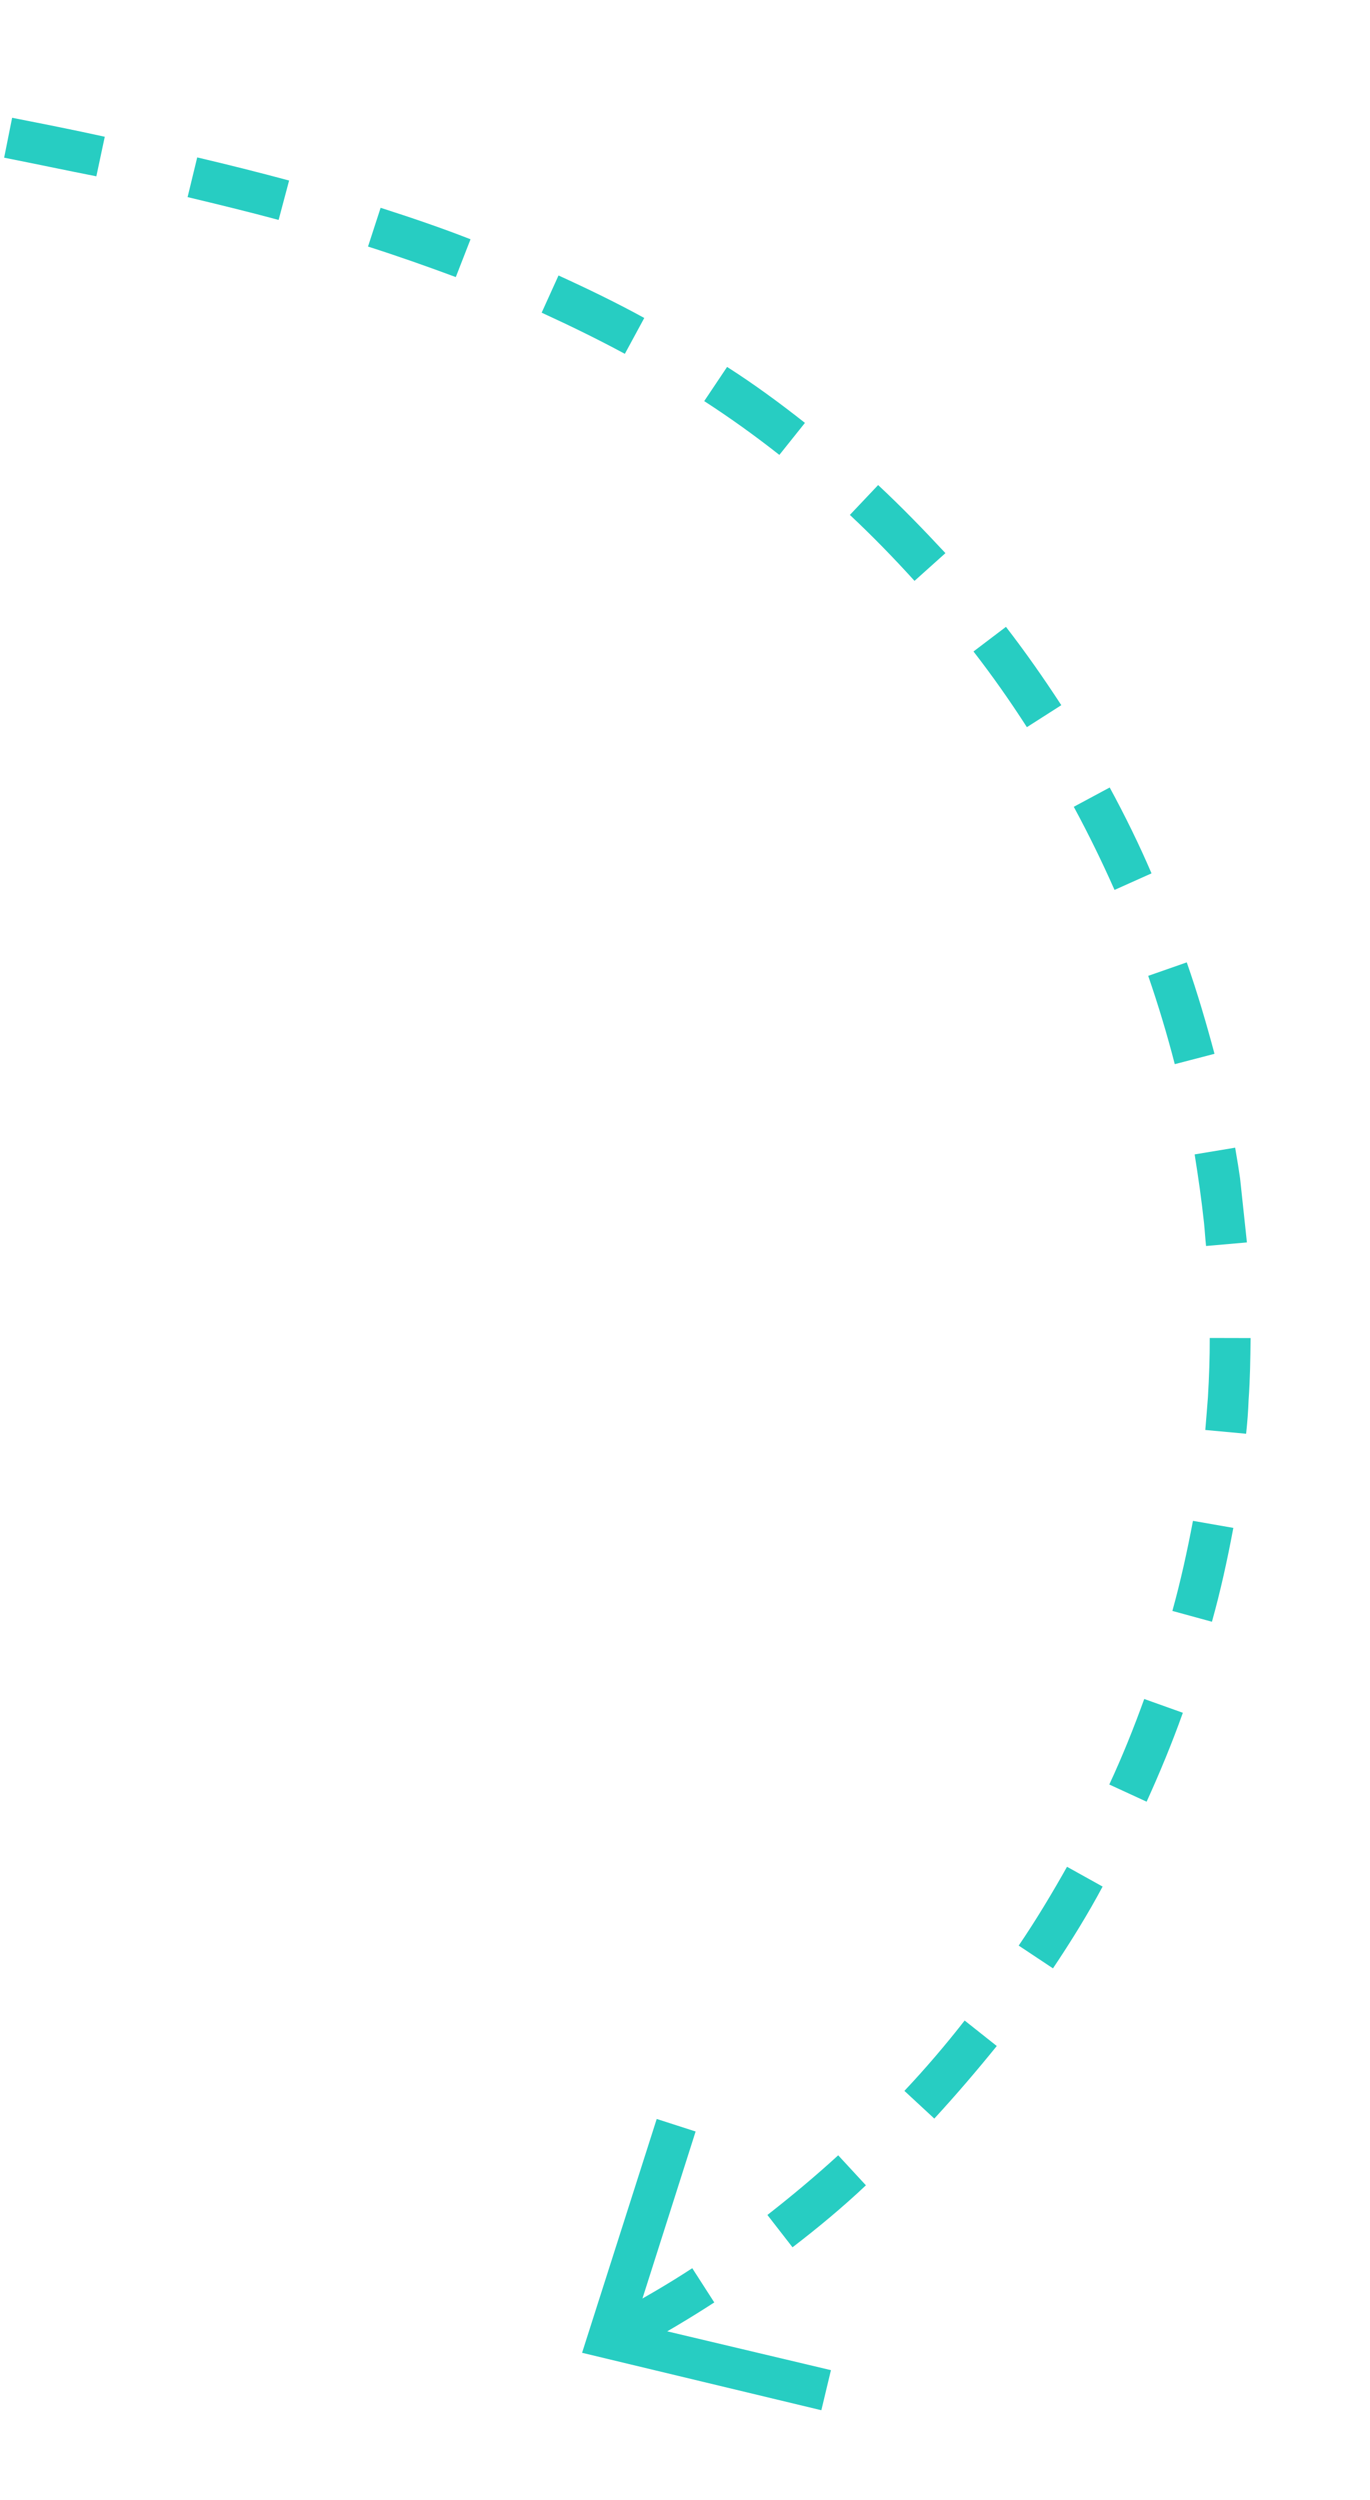 <svg width="40" height="73" viewBox="0 0 40 73" fill="none" xmlns="http://www.w3.org/2000/svg">
<g clip-path="url(#clip0)">
<path d="M18.432 68.647L17.878 67.59C18.668 67.173 19.454 66.72 20.212 66.224L20.855 67.224C20.064 67.736 19.256 68.215 18.432 68.647ZM23.139 65.614L22.406 64.67C23.11 64.12 23.811 63.534 24.473 62.928L25.282 63.804C24.6 64.448 23.877 65.048 23.139 65.614ZM27.279 61.856L26.406 61.047C27.016 60.399 27.609 59.706 28.165 58.993L29.103 59.737C28.513 60.465 27.909 61.171 27.279 61.856ZM30.744 57.47L29.743 56.805C30.248 56.062 30.713 55.287 31.154 54.504L32.193 55.082C31.756 55.901 31.258 56.702 30.744 57.47ZM33.478 52.604L32.388 52.102C32.766 51.29 33.105 50.446 33.408 49.605L34.536 50.008C34.224 50.884 33.864 51.755 33.478 52.604ZM35.385 47.35L34.23 47.034C34.471 46.165 34.663 45.289 34.831 44.404L36.01 44.61C35.835 45.544 35.635 46.456 35.385 47.35ZM36.383 41.861L35.191 41.751C35.218 41.44 35.243 41.116 35.268 40.793C35.302 40.219 35.323 39.634 35.321 39.064L36.514 39.067C36.507 39.674 36.499 40.269 36.456 40.868C36.444 41.202 36.419 41.525 36.383 41.861ZM36.406 36.275L35.213 36.379C35.189 36.156 35.177 35.931 35.154 35.708C35.082 35.038 34.987 34.371 34.88 33.705L36.063 33.508C36.184 34.196 36.282 34.886 36.356 35.579C36.356 35.805 36.381 36.04 36.406 36.275ZM34.3 31.07C34.076 30.203 33.817 29.34 33.524 28.492L34.65 28.098C34.959 28.98 35.222 29.879 35.46 30.768L34.3 31.07ZM32.541 25.983C32.179 25.166 31.782 24.353 31.351 23.556L32.4 22.992C32.845 23.812 33.256 24.647 33.621 25.499L32.541 25.983ZM29.982 21.231C29.496 20.475 28.976 19.734 28.423 19.021L29.371 18.302C29.939 19.037 30.473 19.8 30.987 20.589L29.982 21.231ZM26.701 16.96C26.093 16.288 25.463 15.642 24.814 15.034L25.639 14.162C26.314 14.791 26.971 15.469 27.604 16.15L26.701 16.96ZM22.755 13.282C22.052 12.728 21.317 12.2 20.561 11.711L21.229 10.713C22.01 11.211 22.773 11.771 23.502 12.347L22.755 13.282ZM18.244 10.331C17.472 9.914 16.655 9.514 15.815 9.129L16.307 8.043C17.171 8.437 18.014 8.846 18.811 9.284L18.244 10.331ZM13.308 8.09C12.464 7.776 11.609 7.475 10.745 7.199L11.113 6.067C12.002 6.352 12.88 6.65 13.738 6.986L13.308 8.09ZM8.135 6.421C7.251 6.183 6.37 5.968 5.477 5.755L5.758 4.596C6.663 4.808 7.557 5.033 8.441 5.271L8.135 6.421ZM2.813 5.148C1.912 4.971 1.022 4.781 0.121 4.604L0.354 3.439C1.255 3.616 2.156 3.793 3.059 3.993L2.813 5.148Z" fill="#27CDC2"/>
<path d="M23.981 70.371L24.261 69.201L18.525 67.841L20.31 62.233L19.174 61.867L16.995 68.694L23.981 70.371Z" fill="#27CDC2"/>
</g>
<defs>
<clipPath id="clip0">
<rect width="32.715" height="69.064" fill="white" transform="translate(0 3.476) rotate(-6.1)"/>
</clipPath>
</defs>
</svg>
